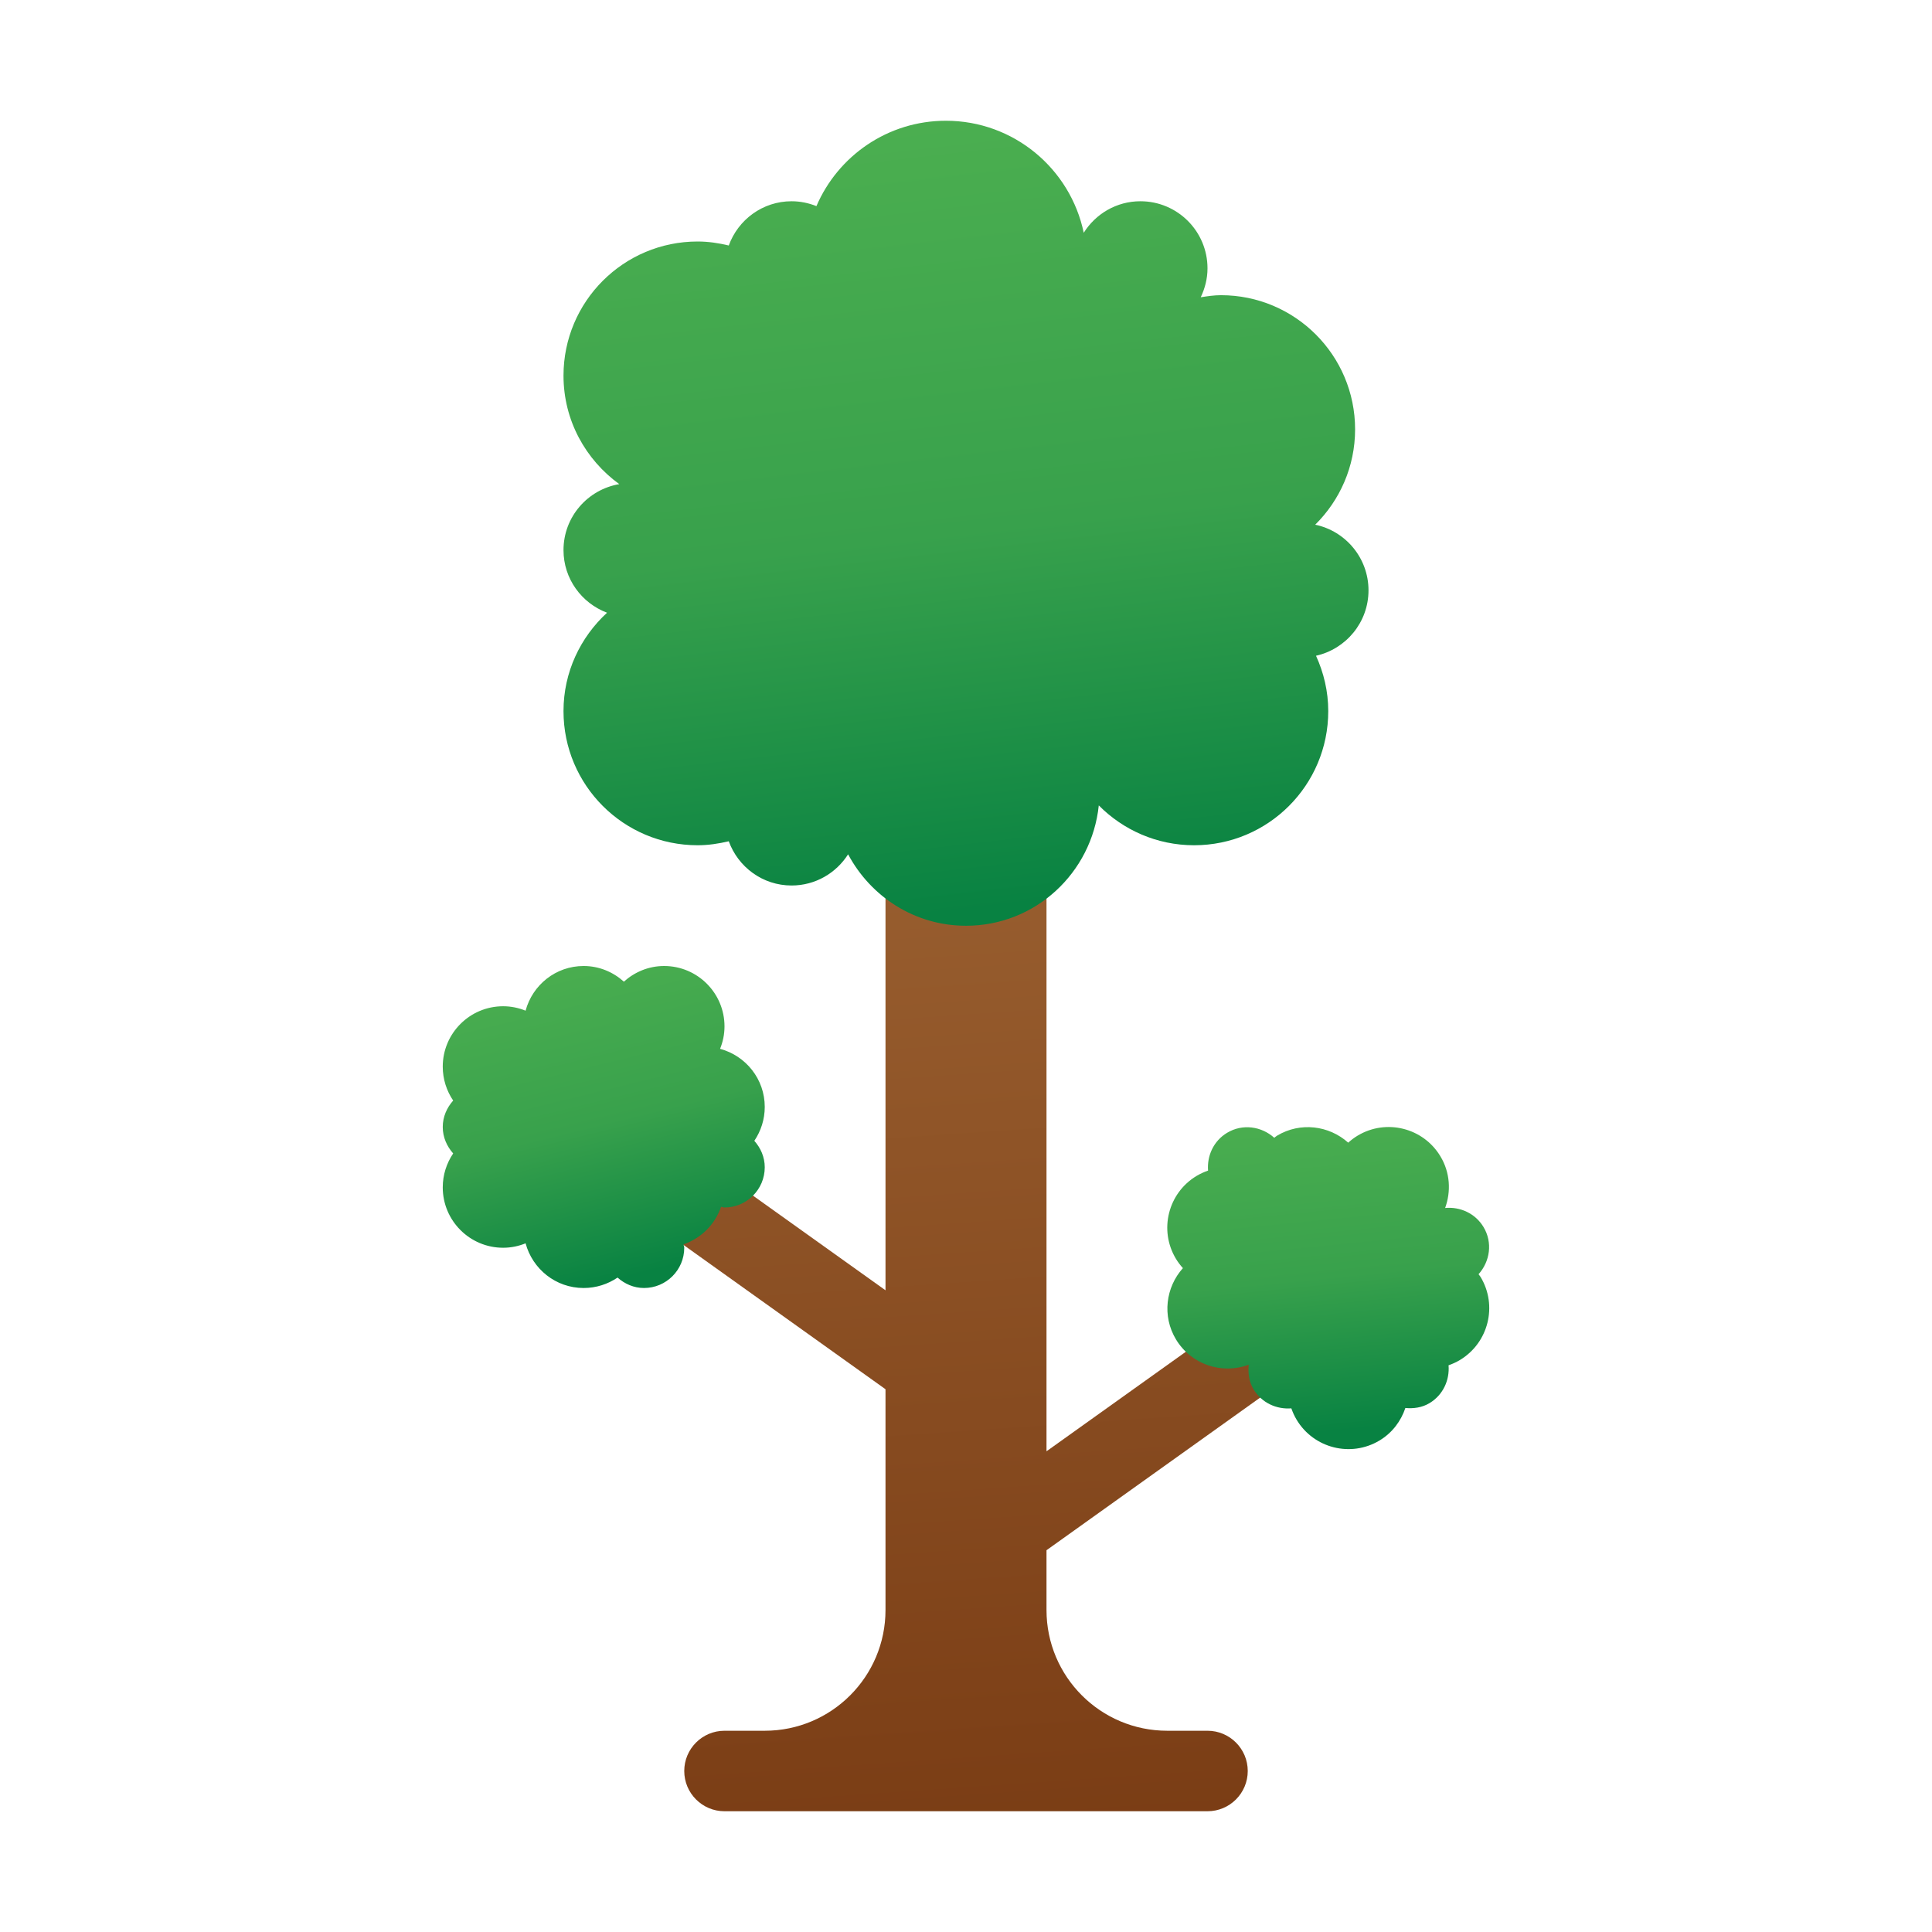 <svg xmlns="http://www.w3.org/2000/svg"  viewBox="0 0 48 48" width="144px" height="144px"><linearGradient id="LnKGwBTR3O_2YuKiYiIq4a" x1="22.765" x2="25.24" y1="13.847" y2="49.852" gradientUnits="userSpaceOnUse"><stop offset="0" stop-color="#c26715"/><stop offset="0" stop-color="#a16837"/><stop offset="1" stop-color="#753710"/></linearGradient><path fill="url(#LnKGwBTR3O_2YuKiYiIq4a)" d="M30,43h-1c-1.657,0-3-1.343-3-3v-1.485l6.581-4.701l-1.162-1.628L26,36.057V14h-4v18.057 l-5.419-3.871l-1.162,1.628L22,34.515V40c0,1.657-1.343,3-3,3h-1c-0.552,0-1,0.448-1,1c0,0.552,0.448,1,1,1h12c0.552,0,1-0.448,1-1 C31,43.448,30.552,43,30,43z"/><linearGradient id="LnKGwBTR3O_2YuKiYiIq4b" x1="22.504" x2="24.797" y1="2.597" y2="22.552" gradientUnits="userSpaceOnUse"><stop offset="0" stop-color="#4caf50"/><stop offset=".533" stop-color="#38a14c"/><stop offset="1" stop-color="#088242"/></linearGradient><path fill="url(#LnKGwBTR3O_2YuKiYiIq4b)" d="M34,14.667c0-0.803-0.568-1.473-1.324-1.631c0.611-0.604,0.991-1.442,0.991-2.369 c0-1.841-1.492-3.333-3.333-3.333c-0.172,0-0.337,0.026-0.502,0.051C29.936,7.166,30,6.925,30,6.667C30,5.746,29.254,5,28.333,5 c-0.595,0-1.113,0.314-1.408,0.783C26.594,4.194,25.187,3,23.5,3c-1.443,0-2.681,0.874-3.216,2.121C20.093,5.045,19.885,5,19.667,5 c-0.72,0-1.328,0.459-1.561,1.099C17.857,6.04,17.6,6,17.333,6C15.492,6,14,7.492,14,9.333c0,1.112,0.55,2.089,1.386,2.695 C14.6,12.162,14,12.842,14,13.667c0,0.714,0.451,1.318,1.082,1.556C14.421,15.831,14,16.697,14,17.667 C14,19.508,15.492,21,17.333,21c0.267,0,0.523-0.04,0.773-0.099C18.339,21.541,18.947,22,19.667,22c0.591,0,1.108-0.31,1.404-0.775 C21.631,22.276,22.725,23,24,23c1.723,0,3.124-1.312,3.299-2.99c0.604,0.61,1.441,0.99,2.368,0.99C31.508,21,33,19.508,33,17.667 c0-0.492-0.113-0.955-0.304-1.375C33.441,16.125,34,15.462,34,14.667z"/><linearGradient id="LnKGwBTR3O_2YuKiYiIq4c" x1="13.809" x2="15.781" y1="23.644" y2="31.683" gradientUnits="userSpaceOnUse"><stop offset="0" stop-color="#4caf50"/><stop offset=".533" stop-color="#38a14c"/><stop offset="1" stop-color="#088242"/></linearGradient><path fill="url(#LnKGwBTR3O_2YuKiYiIq4c)" d="M19,27.5c0-0.693-0.472-1.27-1.11-1.442C17.96,25.885,18,25.698,18,25.5 c0-0.828-0.672-1.5-1.5-1.5c-0.386,0-0.734,0.15-1,0.389C15.234,24.15,14.886,24,14.5,24c-0.693,0-1.27,0.472-1.442,1.11 C12.885,25.04,12.698,25,12.5,25c-0.828,0-1.5,0.672-1.5,1.5c0,0.312,0.096,0.602,0.259,0.843C11.103,27.519,11,27.745,11,28 c0,0.255,0.103,0.481,0.259,0.657C11.096,28.898,11,29.188,11,29.5c0,0.828,0.672,1.5,1.5,1.5c0.198,0,0.385-0.04,0.558-0.11 C13.23,31.528,13.807,32,14.5,32c0.312,0,0.602-0.096,0.843-0.259C15.519,31.897,15.745,32,16,32c0.552,0,1-0.448,1-1 c0-0.031-0.015-0.056-0.017-0.086c0.438-0.15,0.781-0.493,0.931-0.931C17.944,29.985,17.969,30,18,30c0.552,0,1-0.448,1-1 c0-0.255-0.103-0.481-0.259-0.657C18.904,28.102,19,27.812,19,27.5z"/><linearGradient id="LnKGwBTR3O_2YuKiYiIq4d" x1="32.564" x2="33.373" y1="27.355" y2="35.546" gradientUnits="userSpaceOnUse"><stop offset="0" stop-color="#4caf50"/><stop offset=".533" stop-color="#38a14c"/><stop offset="1" stop-color="#088242"/></linearGradient><path fill="url(#LnKGwBTR3O_2YuKiYiIq4d)" d="M36.786,31.728c-0.015-0.026-0.036-0.046-0.052-0.07c0.285-0.318,0.355-0.787,0.124-1.172 c-0.205-0.342-0.583-0.509-0.954-0.474c0.149-0.41,0.126-0.88-0.117-1.283c-0.426-0.71-1.348-0.941-2.058-0.514 c-0.085,0.051-0.162,0.11-0.233,0.174c-0.477-0.427-1.19-0.52-1.767-0.174c-0.026,0.015-0.046,0.036-0.07,0.053 c-0.318-0.285-0.787-0.355-1.172-0.124c-0.337,0.202-0.502,0.572-0.473,0.939c-0.097,0.034-0.193,0.077-0.285,0.132 c-0.71,0.426-0.941,1.348-0.514,2.058c0.051,0.085,0.11,0.162,0.174,0.233c-0.427,0.477-0.52,1.19-0.174,1.768 c0.378,0.63,1.144,0.88,1.809,0.632c-0.02,0.206,0.005,0.419,0.12,0.611c0.202,0.337,0.572,0.502,0.939,0.473 c0.034,0.097,0.077,0.193,0.132,0.284c0.426,0.71,1.348,0.941,2.058,0.515c0.318-0.191,0.533-0.482,0.643-0.808 c0.203,0.018,0.412-0.008,0.6-0.121c0.337-0.202,0.503-0.573,0.473-0.94c0.097-0.034,0.193-0.077,0.284-0.132 C36.982,33.36,37.212,32.438,36.786,31.728z"/></svg>